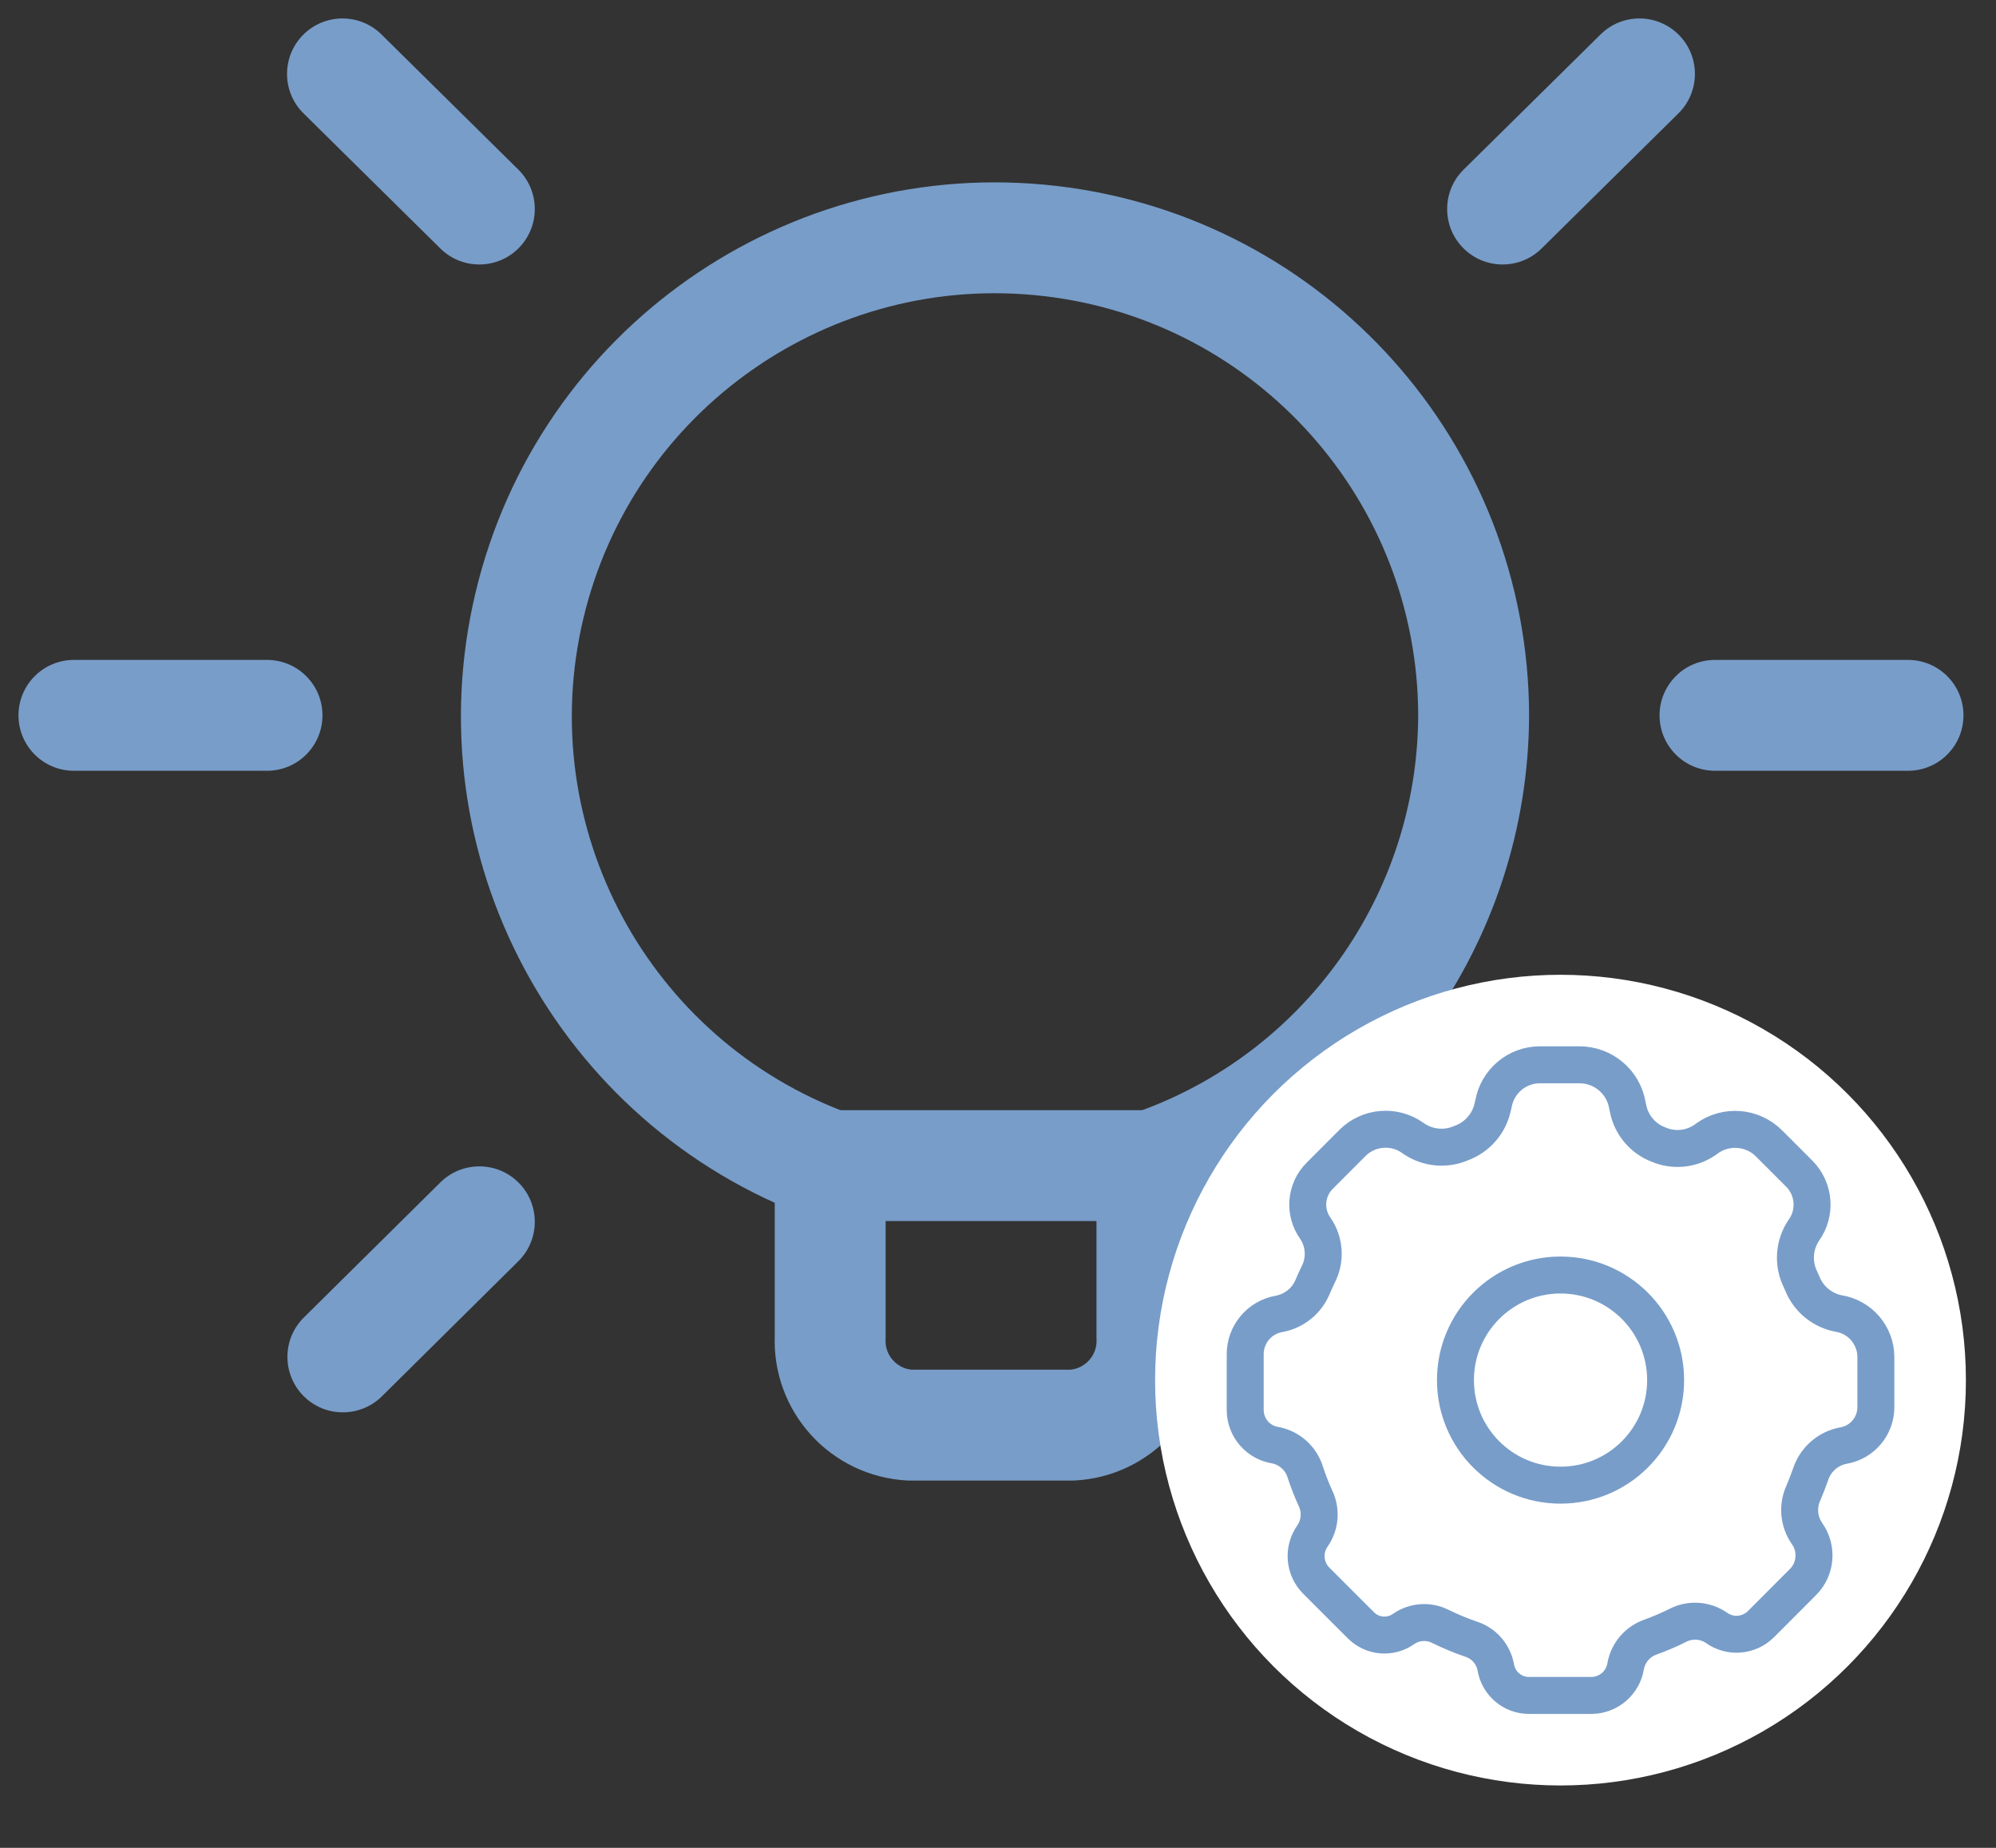 <svg width="27" height="25" viewBox="0 0 27 25" fill="none" xmlns="http://www.w3.org/2000/svg">
<rect x="0" y="0" width="27" height="25" fill="#333333" stroke="none"/>
<path fill-rule="evenodd" clip-rule="evenodd" d="M15.582 18.088C15.611 18.716 15.126 19.25 14.498 19.281H12.313C11.685 19.25 11.201 18.716 11.23 18.088V15.77C8.15 14.64 6.402 11.384 7.162 8.192C7.922 5.001 10.949 2.882 14.208 3.261C17.467 3.64 19.927 6.397 19.934 9.678C19.925 12.428 18.18 14.871 15.582 15.77V18.088Z" stroke="#789DC9" stroke-width="1.5" stroke-linecap="round" stroke-linejoin="round"/>
<path d="M15.582 16.52C15.996 16.52 16.332 16.184 16.332 15.77C16.332 15.356 15.996 15.02 15.582 15.02V16.52ZM11.228 15.02C10.814 15.02 10.478 15.356 10.478 15.77C10.478 16.184 10.814 16.52 11.228 16.52V15.02ZM25.81 10.428C26.224 10.428 26.56 10.093 26.56 9.678C26.56 9.264 26.224 8.928 25.81 8.928V10.428ZM23.199 8.928C22.785 8.928 22.449 9.264 22.449 9.678C22.449 10.093 22.785 10.428 23.199 10.428V8.928ZM3.612 10.428C4.026 10.428 4.362 10.093 4.362 9.678C4.362 9.264 4.026 8.928 3.612 8.928V10.428ZM1 8.928C0.586 8.928 0.25 9.264 0.25 9.678C0.25 10.093 0.586 10.428 1 10.428V8.928ZM22.704 1.534C22.999 1.243 23.002 0.768 22.711 0.473C22.42 0.178 21.945 0.175 21.651 0.466L22.704 1.534ZM19.799 2.294C19.504 2.585 19.501 3.06 19.792 3.355C20.083 3.65 20.558 3.653 20.853 3.362L19.799 2.294ZM7.012 17.063C7.306 16.771 7.309 16.297 7.017 16.002C6.726 15.708 6.251 15.706 5.957 15.997L7.012 17.063ZM4.11 17.825C3.816 18.116 3.814 18.591 4.105 18.886C4.396 19.18 4.871 19.182 5.166 18.891L4.11 17.825ZM21.654 18.891C21.948 19.182 22.423 19.18 22.714 18.886C23.006 18.591 23.003 18.116 22.709 17.825L21.654 18.891ZM20.863 15.997C20.568 15.706 20.093 15.708 19.802 16.002C19.511 16.297 19.513 16.771 19.807 17.063L20.863 15.997ZM5.957 3.362C6.252 3.653 6.727 3.65 7.018 3.355C7.309 3.06 7.306 2.585 7.011 2.294L5.957 3.362ZM5.16 0.466C4.865 0.175 4.39 0.178 4.099 0.473C3.808 0.768 3.811 1.243 4.106 1.534L5.16 0.466ZM15.582 15.02H11.228V16.52H15.582V15.02ZM25.81 8.928H23.199V10.428H25.81V8.928ZM3.612 8.928H1V10.428H3.612V8.928ZM21.651 0.466L19.799 2.294L20.853 3.362L22.704 1.534L21.651 0.466ZM5.957 15.997L4.11 17.825L5.166 18.891L7.012 17.063L5.957 15.997ZM22.709 17.825L20.863 15.997L19.807 17.063L21.654 18.891L22.709 17.825ZM7.011 2.294L5.16 0.466L4.106 1.534L5.957 3.362L7.011 2.294Z" fill="#789DC9"/>
<circle cx="21.109" cy="18.672" r="5.484" fill="white"/>
<path fill-rule="evenodd" clip-rule="evenodd" d="M20.683 22.938C20.459 22.938 20.269 22.776 20.233 22.555C20.199 22.377 20.071 22.231 19.898 22.176C19.757 22.128 19.62 22.07 19.486 22.005C19.327 21.924 19.136 21.936 18.989 22.037C18.81 22.165 18.565 22.145 18.41 21.99L17.805 21.385C17.643 21.223 17.622 20.966 17.755 20.779C17.859 20.628 17.873 20.434 17.794 20.269C17.742 20.155 17.696 20.037 17.657 19.918C17.6 19.73 17.443 19.589 17.25 19.552C17.017 19.515 16.846 19.315 16.844 19.079V18.323C16.843 18.052 17.039 17.819 17.307 17.775C17.51 17.736 17.68 17.597 17.758 17.405C17.781 17.351 17.805 17.297 17.831 17.244C17.934 17.045 17.92 16.805 17.794 16.62C17.636 16.401 17.66 16.099 17.851 15.908L18.295 15.463C18.514 15.244 18.86 15.216 19.112 15.396L19.126 15.406C19.314 15.533 19.553 15.556 19.762 15.467C19.985 15.387 20.15 15.195 20.195 14.962L20.201 14.941C20.252 14.633 20.518 14.406 20.83 14.406H21.366C21.687 14.406 21.961 14.638 22.014 14.955L22.023 14.997C22.067 15.22 22.223 15.405 22.435 15.485C22.64 15.573 22.876 15.55 23.061 15.424L23.091 15.402C23.349 15.216 23.705 15.244 23.93 15.47L24.339 15.879C24.544 16.085 24.57 16.409 24.4 16.645C24.267 16.842 24.25 17.096 24.355 17.309L24.382 17.37C24.467 17.578 24.652 17.729 24.873 17.771C25.162 17.818 25.374 18.067 25.375 18.359V19.038C25.375 19.296 25.188 19.516 24.934 19.558C24.724 19.598 24.554 19.75 24.49 19.953C24.461 20.034 24.43 20.115 24.395 20.197C24.313 20.375 24.331 20.583 24.442 20.745C24.588 20.948 24.566 21.228 24.388 21.405L23.821 21.973C23.659 22.135 23.403 22.156 23.217 22.022C23.061 21.916 22.859 21.904 22.692 21.992C22.574 22.051 22.452 22.103 22.327 22.148C22.153 22.209 22.024 22.358 21.991 22.539C21.955 22.767 21.759 22.936 21.529 22.938H20.683Z" stroke="#789DC9" stroke-width="0.5" stroke-linecap="round" stroke-linejoin="round"/>
<path fill-rule="evenodd" clip-rule="evenodd" d="M22.531 18.672C22.531 19.457 21.895 20.093 21.109 20.093C20.324 20.093 19.688 19.457 19.688 18.672C19.688 17.887 20.324 17.25 21.109 17.25C21.895 17.25 22.531 17.887 22.531 18.672Z" stroke="#789DC9" stroke-width="0.5" stroke-linecap="round" stroke-linejoin="round"/>
</svg>
